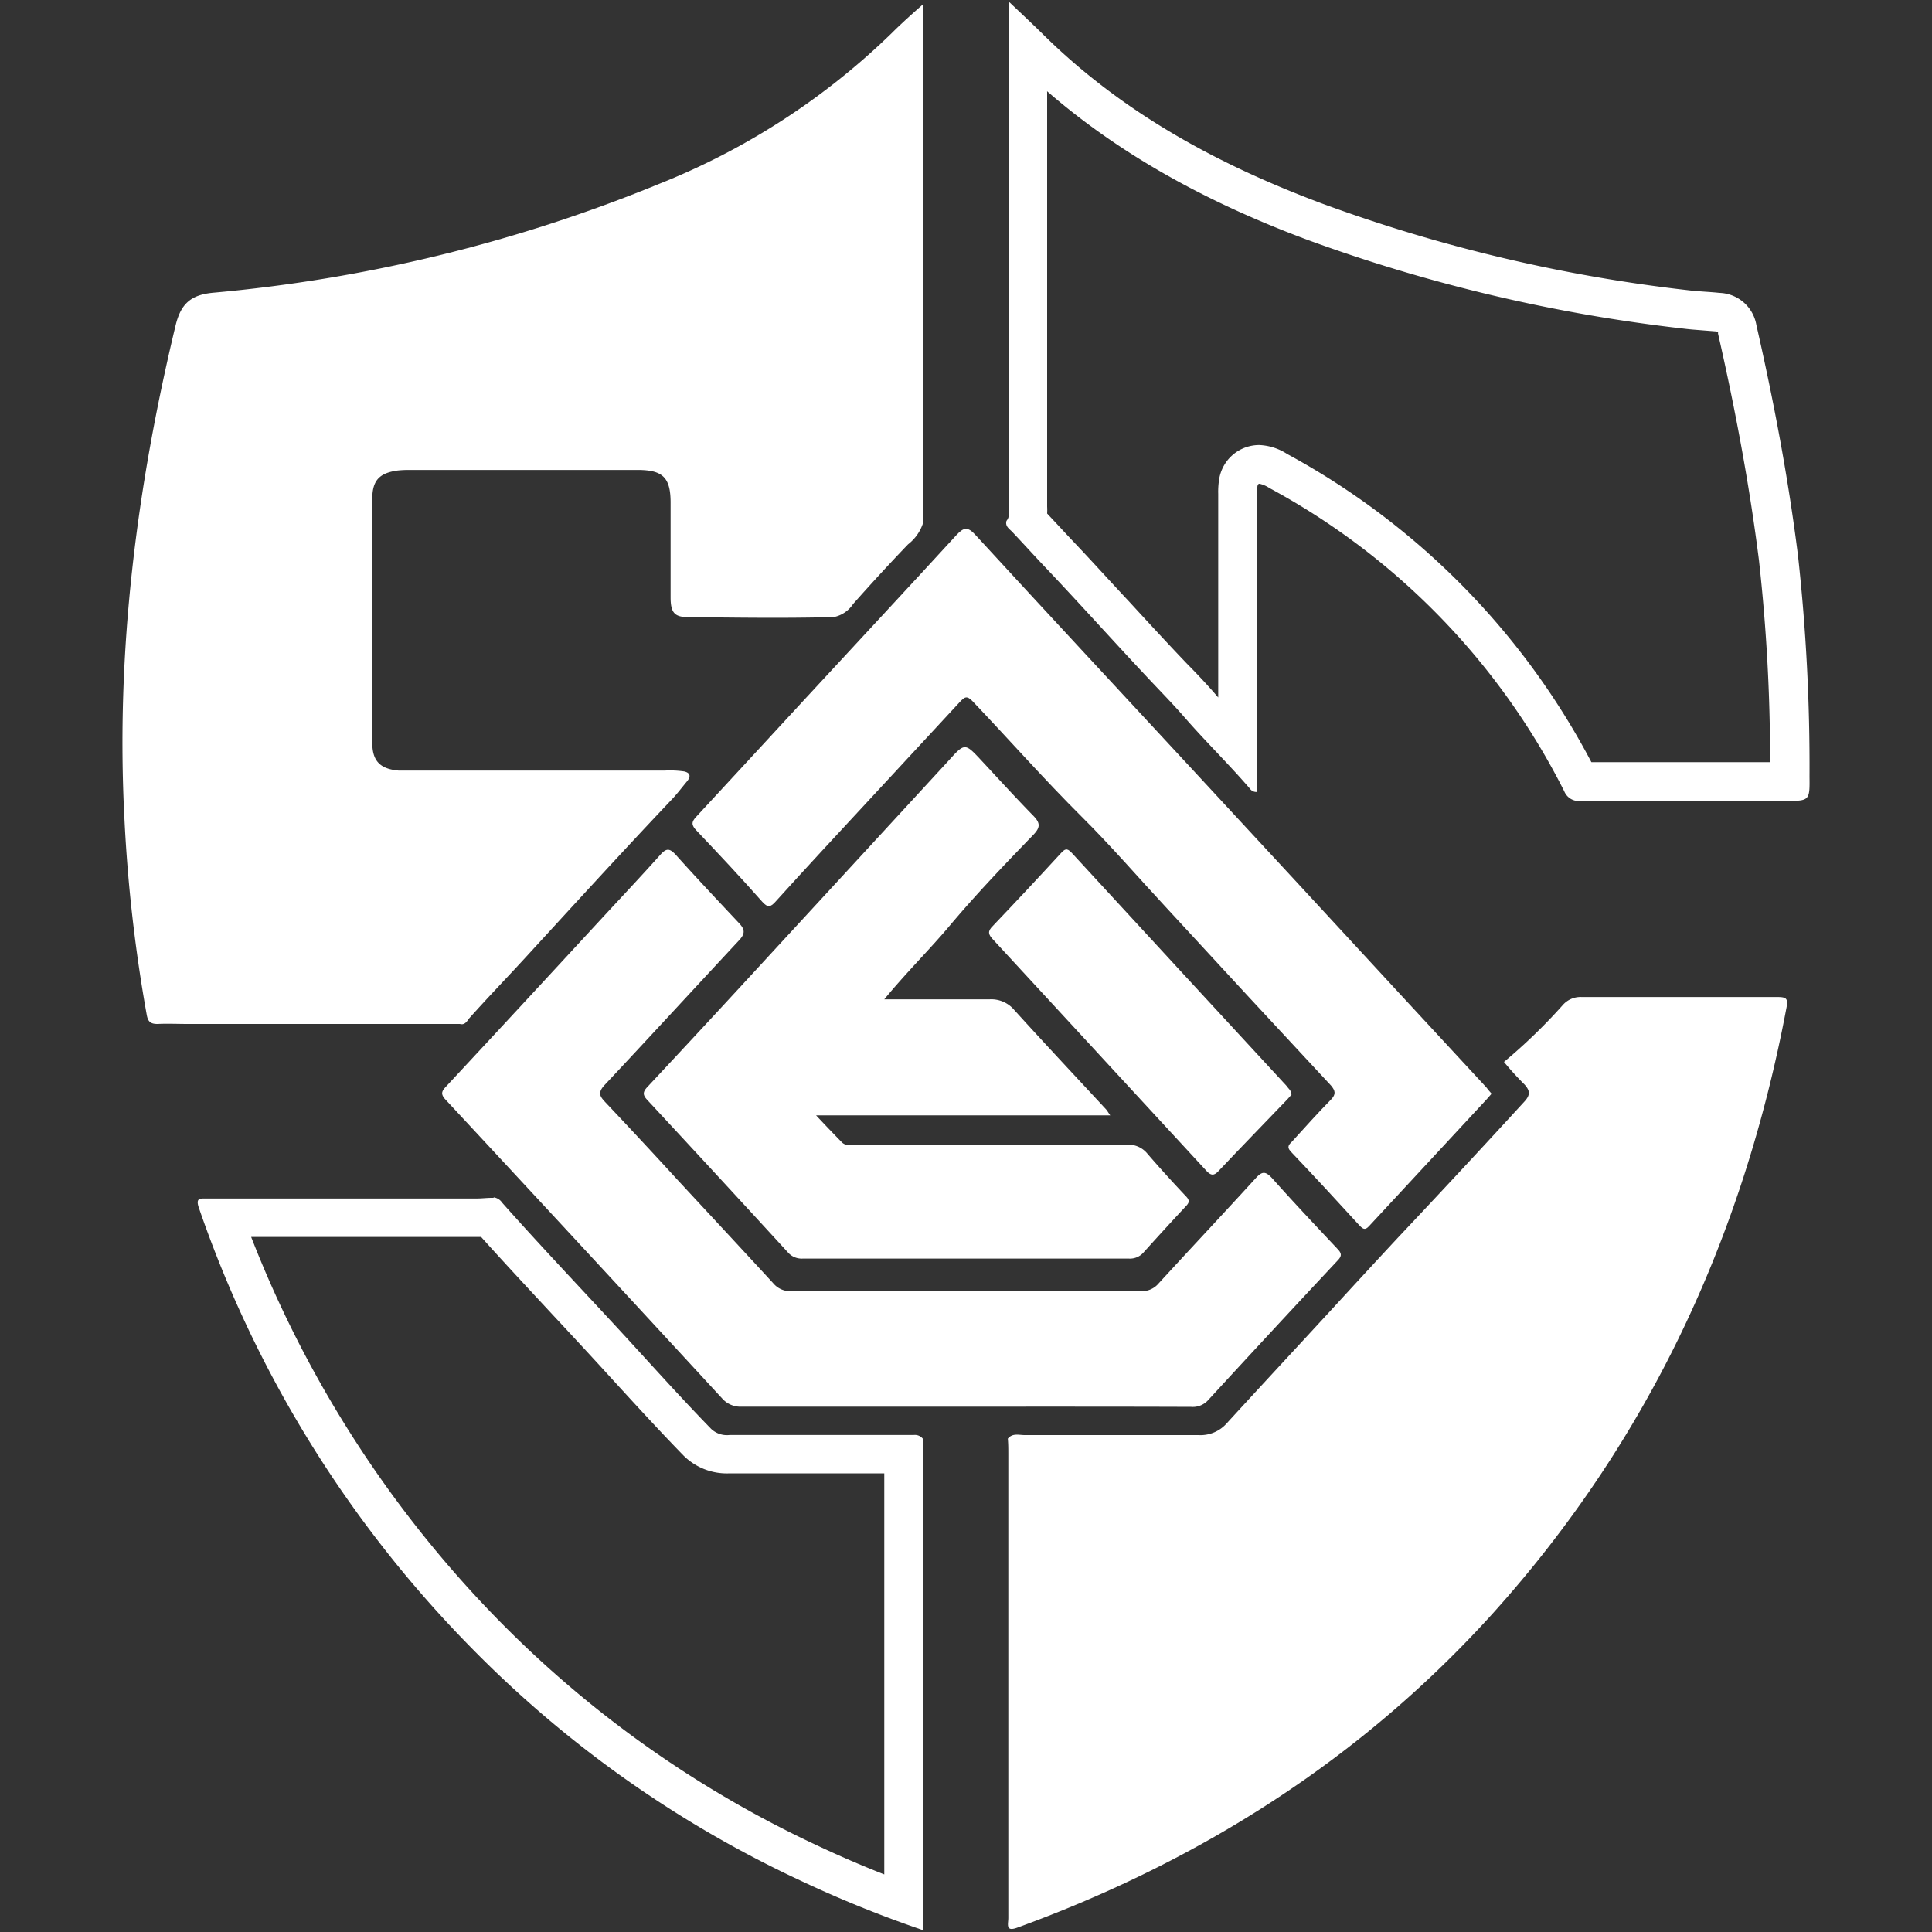 <svg id="Layer_1" data-name="Layer 1" xmlns="http://www.w3.org/2000/svg" fill="white" viewBox="0 0 200 200"><rect x="0" y="0" width="200" height="200" fill="#333333" stroke="none"/><path d="M47.61,106l-28.19,0c-1,0-2.08-.05-3.12,0-.76,0-1-.28-1.12-1a158.73,158.73,0,0,1-2.3-20.28c-.9-17.27,1.26-34.22,5.29-51,.54-2.26,1.57-3.18,3.82-3.41A158.88,158.88,0,0,0,68.12,19.08,73.53,73.53,0,0,0,92.32,3.42c1-1,2.12-2,3.26-3V54.06A4.56,4.56,0,0,1,94,56.35c-1.92,2-3.83,4.08-5.69,6.18a3.14,3.14,0,0,1-2,1.35c-5,.13-10.07.06-15.09,0-1.39,0-1.79-.46-1.8-2,0-3.28,0-6.56,0-9.85,0-2.57-.79-3.37-3.35-3.38H42.39a10.36,10.36,0,0,0-1.25.06c-1.84.26-2.59,1-2.6,2.88q0,12.65,0,25.31c0,1.9.83,2.7,2.72,2.87.54,0,1.08,0,1.62,0H68.83a10.21,10.21,0,0,1,2,.09c.64.15.69.52.31,1-.56.67-1.08,1.37-1.69,2-5.08,5.36-10.06,10.82-15.06,16.27-1.94,2.11-3.93,4.17-5.84,6.31C48.31,105.8,48.06,106.13,47.61,106Z"/><path d="M108.38,9.43c7.26,6.31,16.14,11.37,27,15.41a168.46,168.46,0,0,0,39,9.19c.65.08,1.28.12,1.88.17l1.28.1a1.53,1.53,0,0,1,.31.05,1.27,1.27,0,0,1,0,.18c1.94,8.51,3.32,16.19,4.24,23.49a186.84,186.84,0,0,1,1.15,20.88h-18.5A77.05,77.05,0,0,0,133.25,47a5.72,5.72,0,0,0-2.89-.93,4.2,4.2,0,0,0-4.15,3.52,8.23,8.23,0,0,0-.1,1.54V72.2l-.46-.53c-.93-1.06-1.89-2.07-2.81-3l-.77-.81c-1.73-1.83-3.48-3.73-5.16-5.56-1.88-2-3.82-4.16-5.78-6.22-.58-.61-1.15-1.23-1.73-1.85l-1-1.07a6.42,6.42,0,0,0,0-.72v-.08q0-21.43,0-42.88m-4-9.25V1.84q0,25.26,0,50.52c0,.52.19,1.09-.21,1.56-.16.56.3.83.59,1.13,1.17,1.24,2.31,2.5,3.48,3.73,3.69,3.89,7.25,7.88,10.93,11.78,1.16,1.23,2.35,2.45,3.47,3.74,2.18,2.5,4.56,4.82,6.73,7.34a.79.79,0,0,0,.58.34.51.51,0,0,0,.17,0V51.14c0-.75,0-1.06.25-1.06a3,3,0,0,1,1,.43,73,73,0,0,1,30.54,31.4,1.62,1.62,0,0,0,1.71,1H184.8c2.52,0,2.55,0,2.52-2.49a198.85,198.85,0,0,0-1.19-22.89c-1-8-2.51-16-4.31-23.88A4,4,0,0,0,178,30.32c-1-.11-2.07-.14-3.1-.26a163.07,163.07,0,0,1-38.07-9c-10.68-4-20.55-9.33-28.76-17.41-1.13-1.12-2.29-2.2-3.66-3.5Z"/><path d="M155.69,109.93a57.36,57.36,0,0,0,6.09-5.89,2.44,2.44,0,0,1,1.94-.83q10.09,0,20.2,0c1,0,1.22.11,1,1.19C180.46,128,170.7,149.06,154.55,167,141,182,124.34,192.62,105.31,199.55c-1.25.46-.93-.36-.93-1q0-24,0-48c0-.54,0-1.08-.05-1.62.48-.6,1.15-.37,1.74-.37,6,0,12,0,18,0a3.62,3.62,0,0,0,2.95-1.25c3.66-4,7.38-8,11.06-12q3.28-3.58,6.59-7.14,6.6-7,13.14-14.14c.62-.68.59-1.12,0-1.77A31,31,0,0,1,155.69,109.93Z"/><path d="M49.76,128c2.46,2.74,5,5.46,7.44,8.09,1.64,1.76,3.27,3.51,4.9,5.29l1.27,1.39c2.38,2.6,4.85,5.3,7.38,7.9a6.35,6.35,0,0,0,4.79,1.85h16v41.52c-2.37-.93-4.71-1.94-7.08-3.06a113.31,113.31,0,0,1-32.91-23.32A117.57,117.57,0,0,1,26,128.05h23.8M51.1,124l-.17,0c-.54,0-1.08.07-1.62.07H21.05c-.47,0-.77.1-.45,1a120.9,120.9,0,0,0,28.13,45.45A116.85,116.85,0,0,0,82.8,194.65a121.37,121.37,0,0,0,12.78,5.17V149a1.06,1.06,0,0,0-1-.45c-.25,0-.51,0-.75,0h0c-3.29,0-6.58,0-9.88,0H75.53a2.37,2.37,0,0,1-1.92-.64c-2.92-3-5.73-6.12-8.56-9.21-4.35-4.74-8.8-9.39-13.07-14.2a1.25,1.25,0,0,0-.88-.55Z"/><path d="M100,145.62c-7.73,0-15.47,0-23.2,0a2.53,2.53,0,0,1-2.06-.87q-14.28-15.5-28.62-30.92c-.59-.63-.34-.93.1-1.4q8-8.6,15.92-17.19c2.09-2.26,4.2-4.5,6.25-6.79.6-.66.93-.63,1.53,0,2.16,2.41,4.38,4.77,6.6,7.13.59.63.64,1.06,0,1.75-4.66,5-9.25,10-13.94,15-.78.84-.42,1.23.12,1.81q3.78,4,7.55,8.12c3.28,3.54,6.56,7.06,9.82,10.61a2.27,2.27,0,0,0,1.85.79q18.09,0,36.17,0a2.25,2.25,0,0,0,1.84-.79c3.34-3.65,6.73-7.25,10.06-10.9.65-.72,1-.76,1.7,0,2.21,2.48,4.49,4.89,6.77,7.32.42.44.48.72,0,1.21q-6.73,7.19-13.39,14.44a2.13,2.13,0,0,1-1.75.7C115.56,145.61,107.79,145.62,100,145.62Z"/><path d="M154.41,113.22l-.53.6q-6.07,6.53-12.12,13.07c-.38.41-.57.45-1,0-2.35-2.57-4.72-5.14-7.12-7.66-.51-.54-.16-.77.15-1.1,1.31-1.44,2.61-2.9,4-4.31.53-.55.44-.91,0-1.44q-8.53-9.16-17-18.36c-2.94-3.16-5.76-6.44-8.82-9.48-3.89-3.87-7.53-8-11.28-11.94-.61-.65-.86-.43-1.32.06Q92.2,80.4,85.09,88.08c-1.6,1.74-3.21,3.48-4.79,5.24-.51.57-.81.7-1.42,0-2.2-2.49-4.47-4.91-6.76-7.32-.55-.57-.59-.9,0-1.5,3.71-4,7.38-8,11.08-12C88.45,66.81,93.75,61.13,99,55.4c.75-.81,1.17-.93,2,0,7.5,8.17,15.06,16.28,22.59,24.42q10.71,11.56,21.4,23.15l8.88,9.6C154,112.75,154.21,113,154.41,113.22Z"/><path d="M91.54,103.45c3.78,0,7.34,0,10.9,0a3.11,3.11,0,0,1,2.58,1.13c3.12,3.44,6.31,6.84,9.47,10.25.13.14.22.32.44.63H84.48c1,1.07,1.83,1.93,2.66,2.78.4.42.94.26,1.42.26q14,0,28.06,0a2.54,2.54,0,0,1,2.16.93c1.3,1.51,2.66,3,4,4.42.38.4.35.63,0,1-1.48,1.58-2.93,3.17-4.38,4.78a1.86,1.86,0,0,1-1.52.66q-16.91,0-33.8,0a1.89,1.89,0,0,1-1.53-.66Q74.31,121.73,67,113.86c-.47-.51-.47-.81,0-1.32q6.17-6.6,12.28-13.25,9.42-10.22,18.82-20.44c1.81-2,1.75-2,3.61,0s3.49,3.79,5.29,5.63c.68.71.71,1.16,0,1.91-3,3.1-5.94,6.17-8.69,9.44C96.2,98.34,93.83,100.66,91.54,103.45Z"/><path d="M133.7,113.3c-.13.15-.27.34-.44.51-2.38,2.48-4.78,4.94-7.14,7.44-.48.5-.77.42-1.19,0q-11.06-12-22.14-24c-.48-.52-.59-.83,0-1.41q3.52-3.69,7-7.48c.42-.46.64-.63,1.14-.09q11.13,12.1,22.29,24.18C133.34,112.67,133.66,112.85,133.7,113.3Z"/></svg>